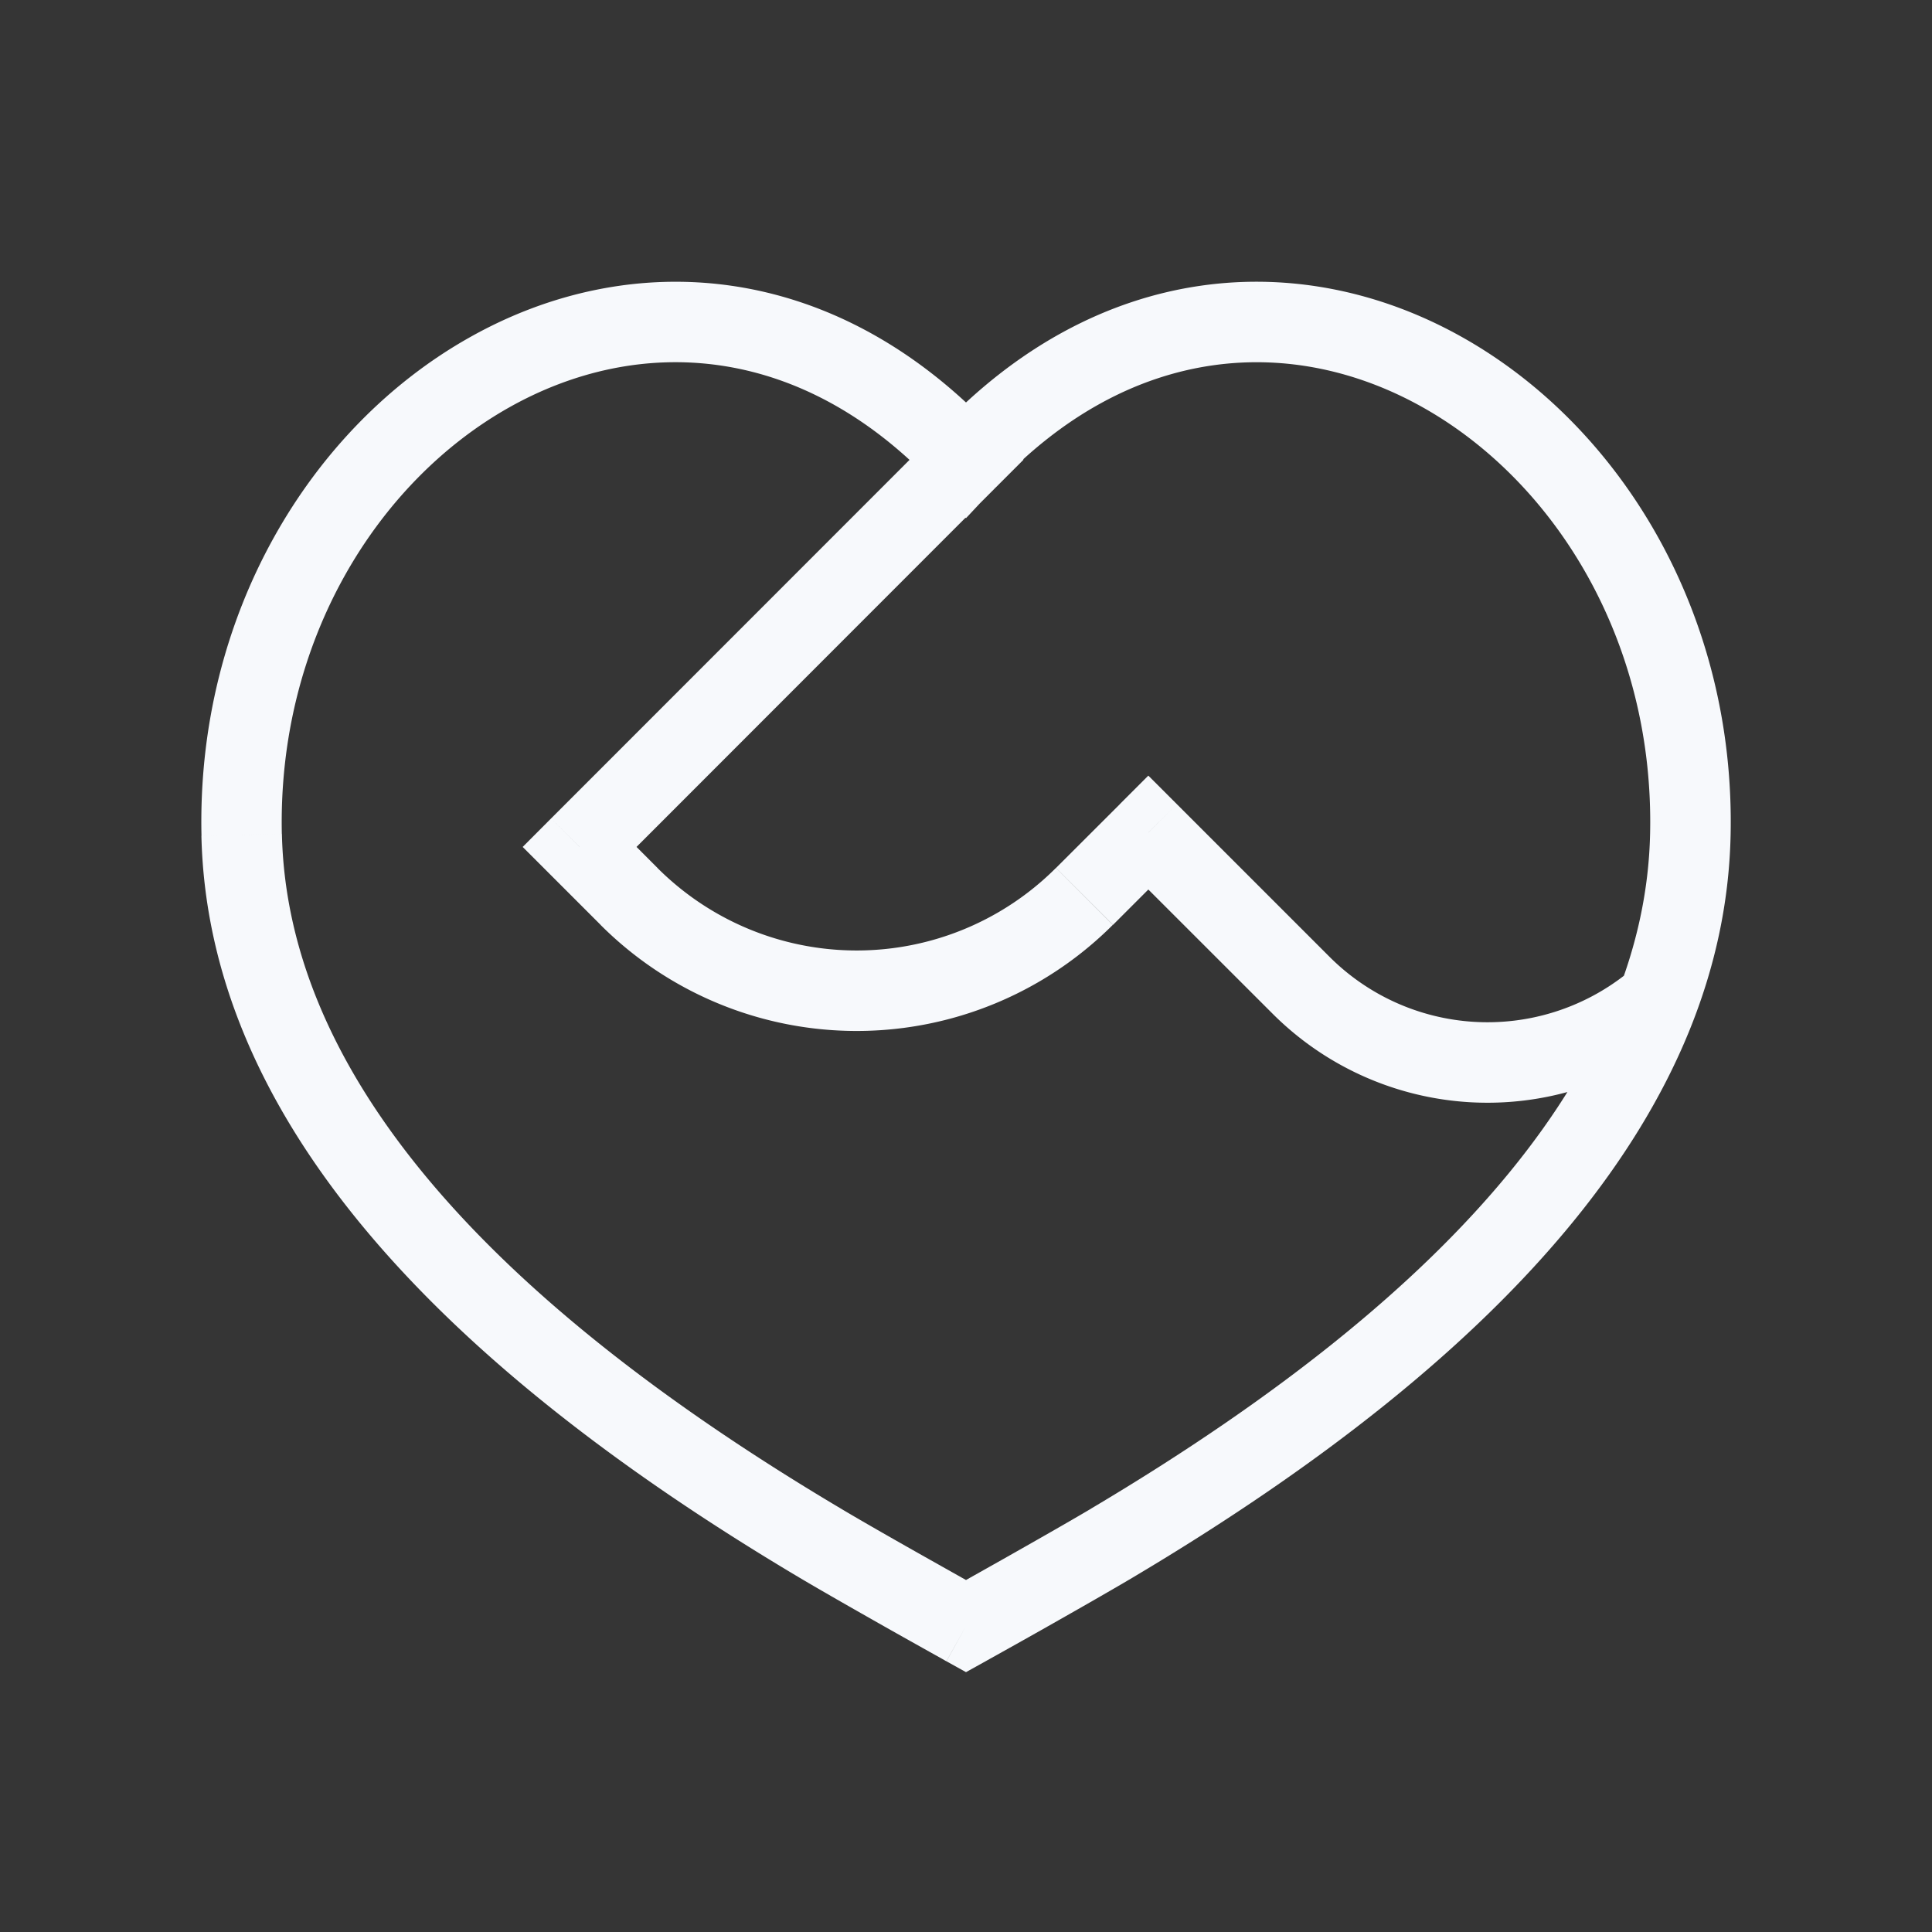 <svg xmlns="http://www.w3.org/2000/svg" width="24" height="24" fill="none"><rect width="100%" height="100%" fill="#333333" stroke="none"/><path fill="#fff" fill-opacity=".01" d="M24 0v24H0V0z"/><path fill="#F7F9FC" d="m12.362 6.063.353-.353-.707-.707-.354.354zM7.2 10.521l-.354-.354-.353.354.353.353zm7.065-.179.354-.353-.354-.354-.354.354zm-11.263.029.5-.011zM12 5.705l-.365.342.365.39.365-.39zm8.998 4.666.5.01zM12 20.2l-.243.437.243.135.243-.135zm-1.809-1.029.256-.43zm3.618 0-.256-.43zm2.353-6.932.354-.353zm-4.508-6.882-4.808 4.81.708.707 4.807-4.81zm-4.808 5.517.615.615.707-.707-.614-.615zm6.98.615.793-.793-.707-.707-.794.793zm.085-.793 1.898 1.897.707-.707-1.897-1.897zm-10.41-.336C3.449 7.965 4.684 5.987 6.32 5.064c1.607-.907 3.632-.818 5.316.983l.73-.683c-2.008-2.147-4.54-2.298-6.537-1.17-1.97 1.11-3.388 3.439-3.326 6.188zm17.997.022c.062-2.75-1.356-5.078-3.326-6.189-1.997-1.127-4.53-.976-6.537 1.17l.73.684c1.684-1.8 3.709-1.89 5.316-.983 1.636.923 2.871 2.9 2.817 5.296zM12 20.2l.243-.437-.003-.002-.01-.005-.04-.023-.148-.082-.487-.274c-.382-.215-.83-.47-1.108-.636l-.511.86c.29.172.747.432 1.127.647a176.1 176.1 0 0 0 .639.358l.04.023.01.006a.053.053 0 0 0 .004.002zm-1.553-1.459c-4.693-2.787-6.883-5.595-6.945-8.381l-1 .022c.075 3.335 2.678 6.394 7.434 9.219zM12 20.2l.243.437h.001l.003-.002.01-.006.041-.023a107.213 107.213 0 0 0 .639-.358c.38-.215.837-.475 1.127-.647l-.51-.86c-.28.166-.727.42-1.109.636l-.487.274-.147.082-.04.023-.01.005-.004.002zm2.064-.599c4.756-2.825 7.36-5.884 7.434-9.22l-1-.021c-.062 2.786-2.252 5.594-6.945 8.381zm1.745-7.008a3.775 3.775 0 0 0 5 .3l-.618-.786a2.775 2.775 0 0 1-3.675-.221zM7.46 11.489a4.5 4.5 0 0 0 6.364 0l-.707-.707a3.5 3.5 0 0 1-4.95 0z"/></svg>